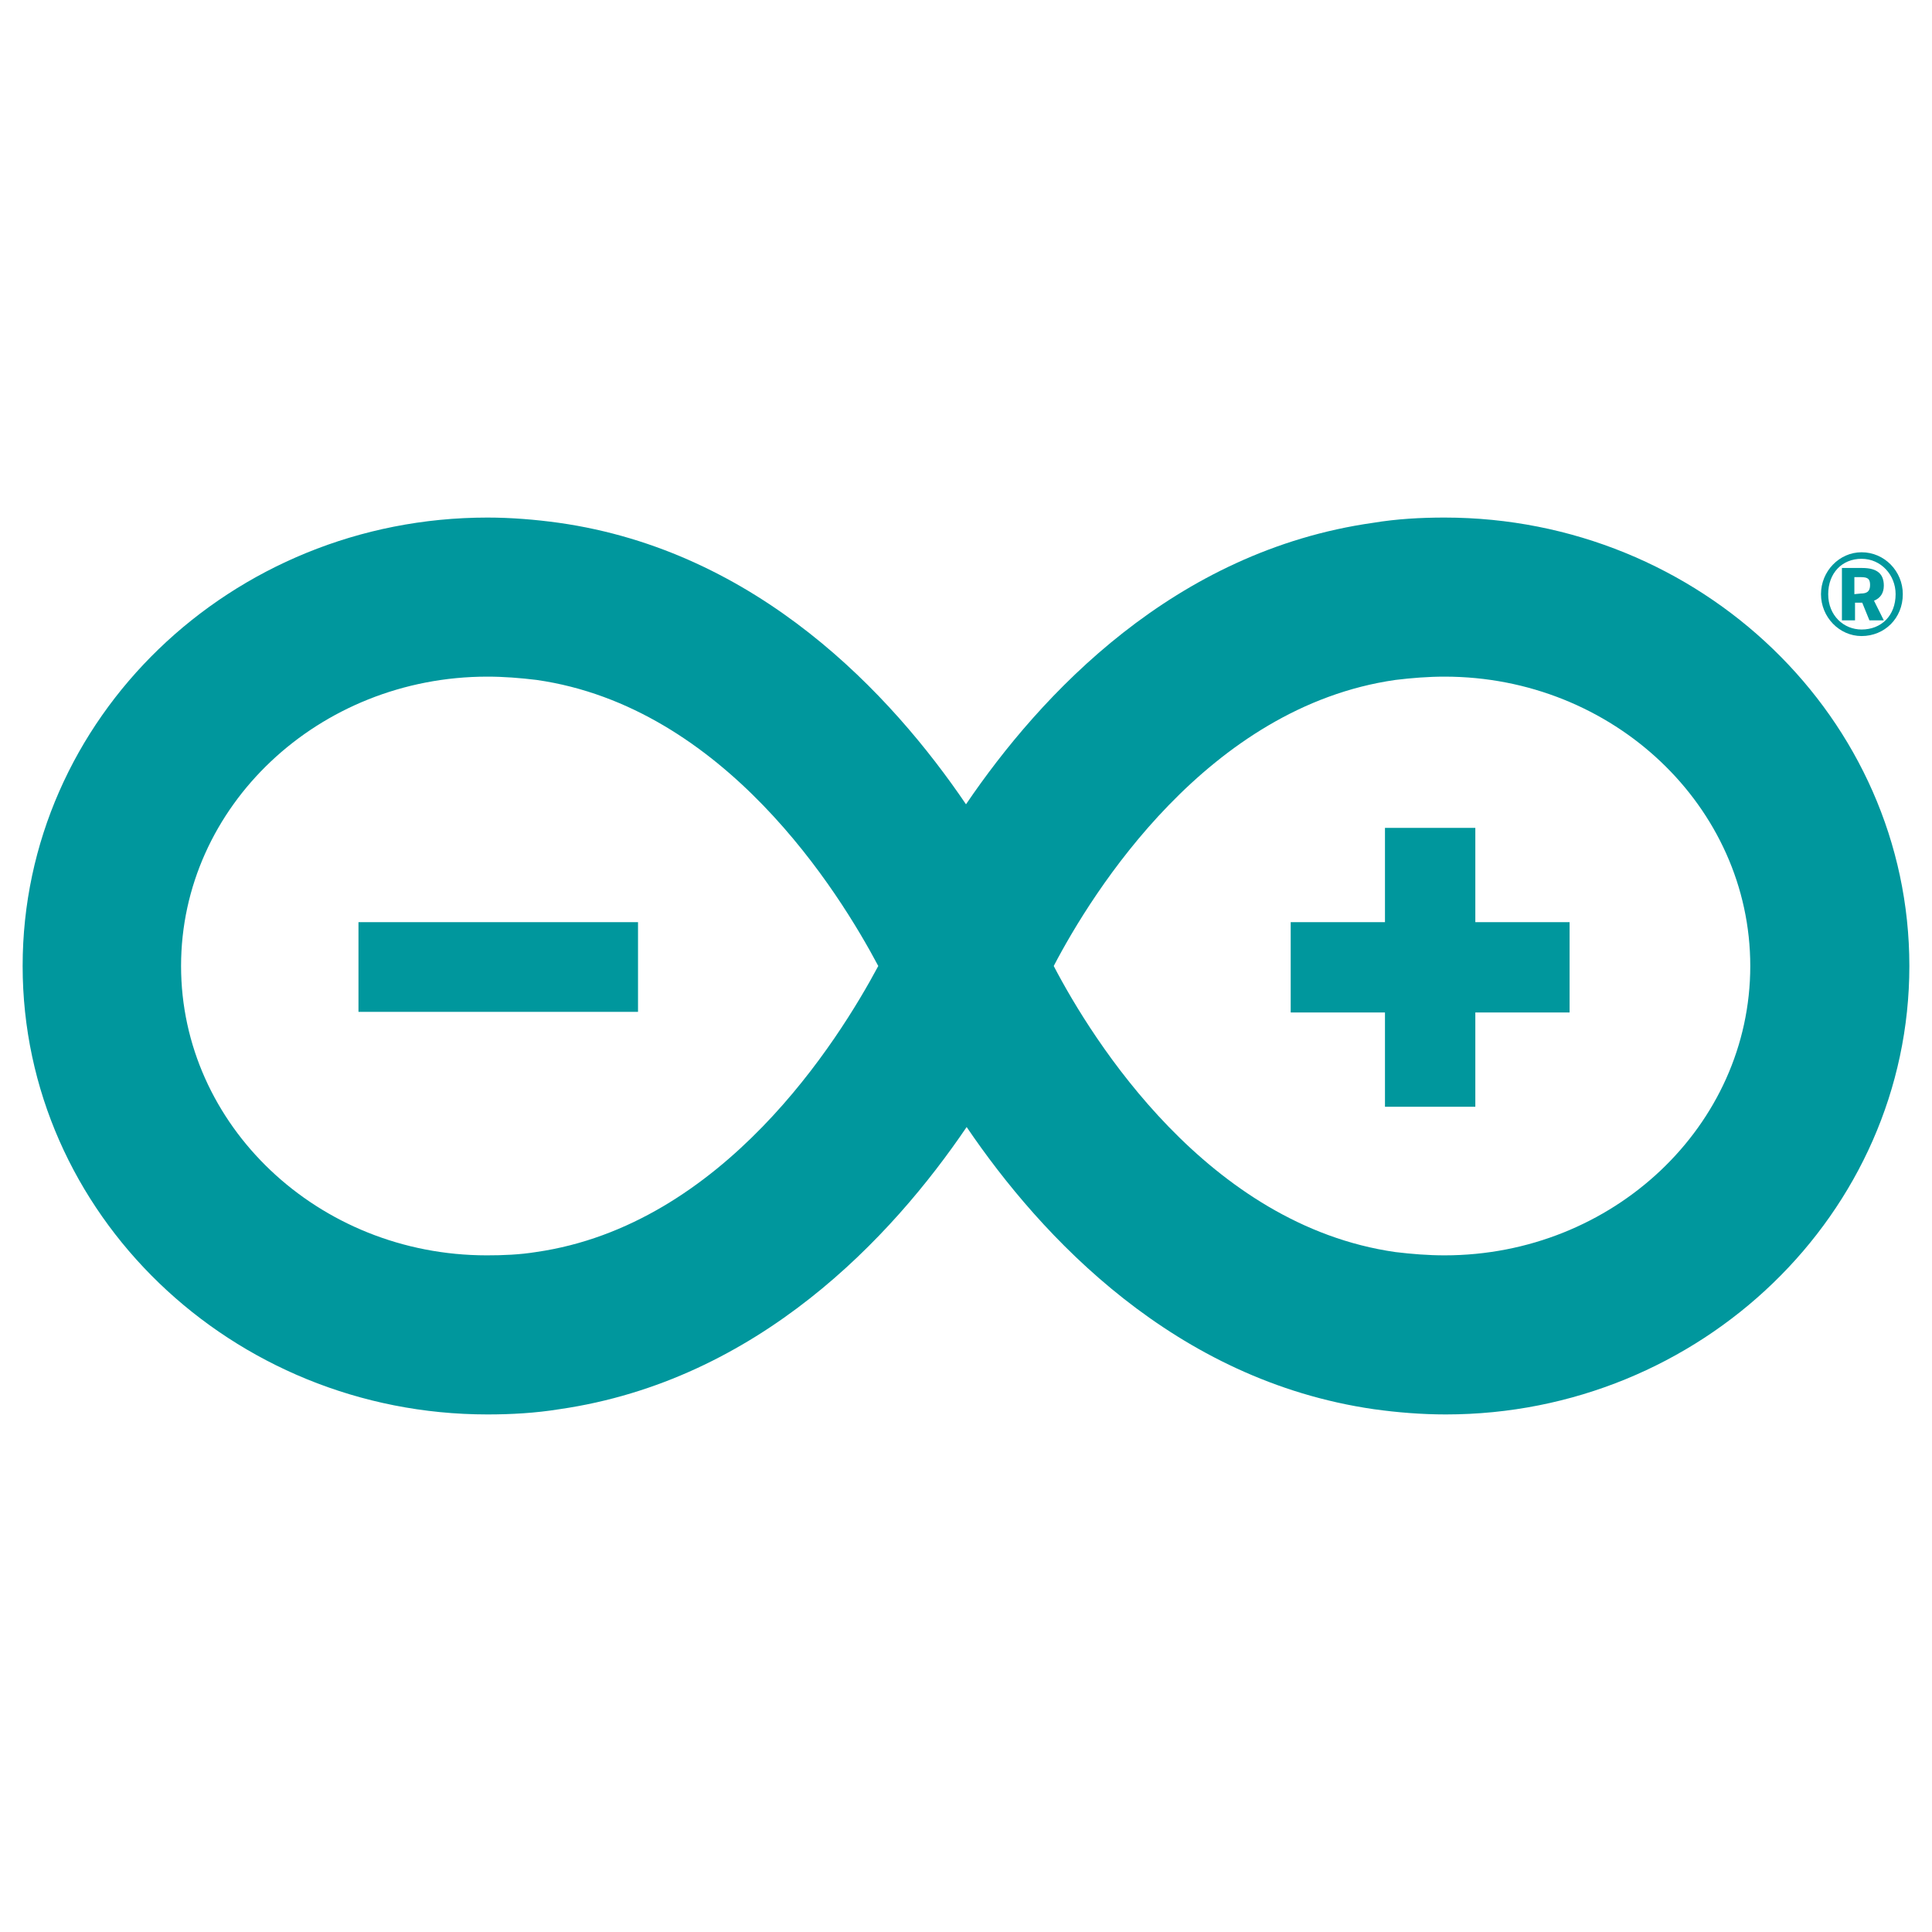<svg xmlns="http://www.w3.org/2000/svg" viewBox="0 0 128 128">
  <path fill="#00979D" d="M126.5,64c0-16.395-13.836-29.71-30.794-29.71c-1.562,0-3.166,0.087-4.728,0.347 C77.792,36.502,68.944,46.001,64,53.287c-4.944-7.286-13.792-16.785-26.978-18.65c-1.562-0.217-3.167-0.347-4.728-0.347 C15.292,34.29,1.5,47.605,1.5,64s13.835,29.71,30.794,29.71c1.561,0,3.166-0.087,4.771-0.347 c13.185-1.907,22.033-11.407,26.978-18.694c4.945,7.287,13.792,16.787,26.978,18.694c1.562,0.217,3.167,0.347,4.771,0.347 C112.664,93.71,126.5,80.395,126.5,64 M35.504,82.953c-1.084,0.174-2.169,0.217-3.253,0.217c-11.19,0-20.255-8.63-20.255-19.17 c0-10.582,9.108-19.171,20.298-19.171c1.084,0,2.168,0.087,3.253,0.218C47.996,46.825,55.586,59.1,58.188,64 C55.542,68.945,47.909,81.176,35.504,82.953 M69.812,64c2.559-4.9,10.192-17.175,22.641-18.953 c1.084-0.131,2.169-0.218,3.253-0.218c11.189,0,20.254,8.632,20.254,19.171c0,10.583-9.107,19.17-20.254,19.17 c-1.084,0-2.169-0.086-3.253-0.217C80.004,81.176,72.371,68.9,69.812,64"/>
  <path fill="#00979D" d="M23.75,61.095H42.27v5.942H23.75V61.095z M97.744,67.08h6.245v-5.985h-6.245v-6.246h-5.986v6.246h-6.246 v5.985h6.246v6.245h5.986V67.08z M120.645,39.364c0-1.518,1.214-2.775,2.689-2.775c1.519,0,2.732,1.258,2.732,2.775 c0,1.605-1.214,2.776-2.732,2.776C121.859,42.141,120.645,40.883,120.645,39.364z M125.589,39.364 c0-1.258-0.955-2.342-2.255-2.342c-1.301,0-2.211,0.954-2.211,2.342c0,1.432,1.04,2.343,2.211,2.343 C124.634,41.707,125.589,40.796,125.589,39.364z M122.032,37.63h1.345c1.04,0,1.431,0.434,1.431,1.171 c0,0.478-0.217,0.824-0.65,0.997l0.65,1.302h-0.954l-0.477-1.171H122.9V41.1h-0.868V37.63L122.032,37.63z M123.291,39.321 c0.39,0,0.606-0.131,0.606-0.563c0-0.391-0.13-0.521-0.606-0.521h-0.434v1.127L123.291,39.321z"/>
</svg>